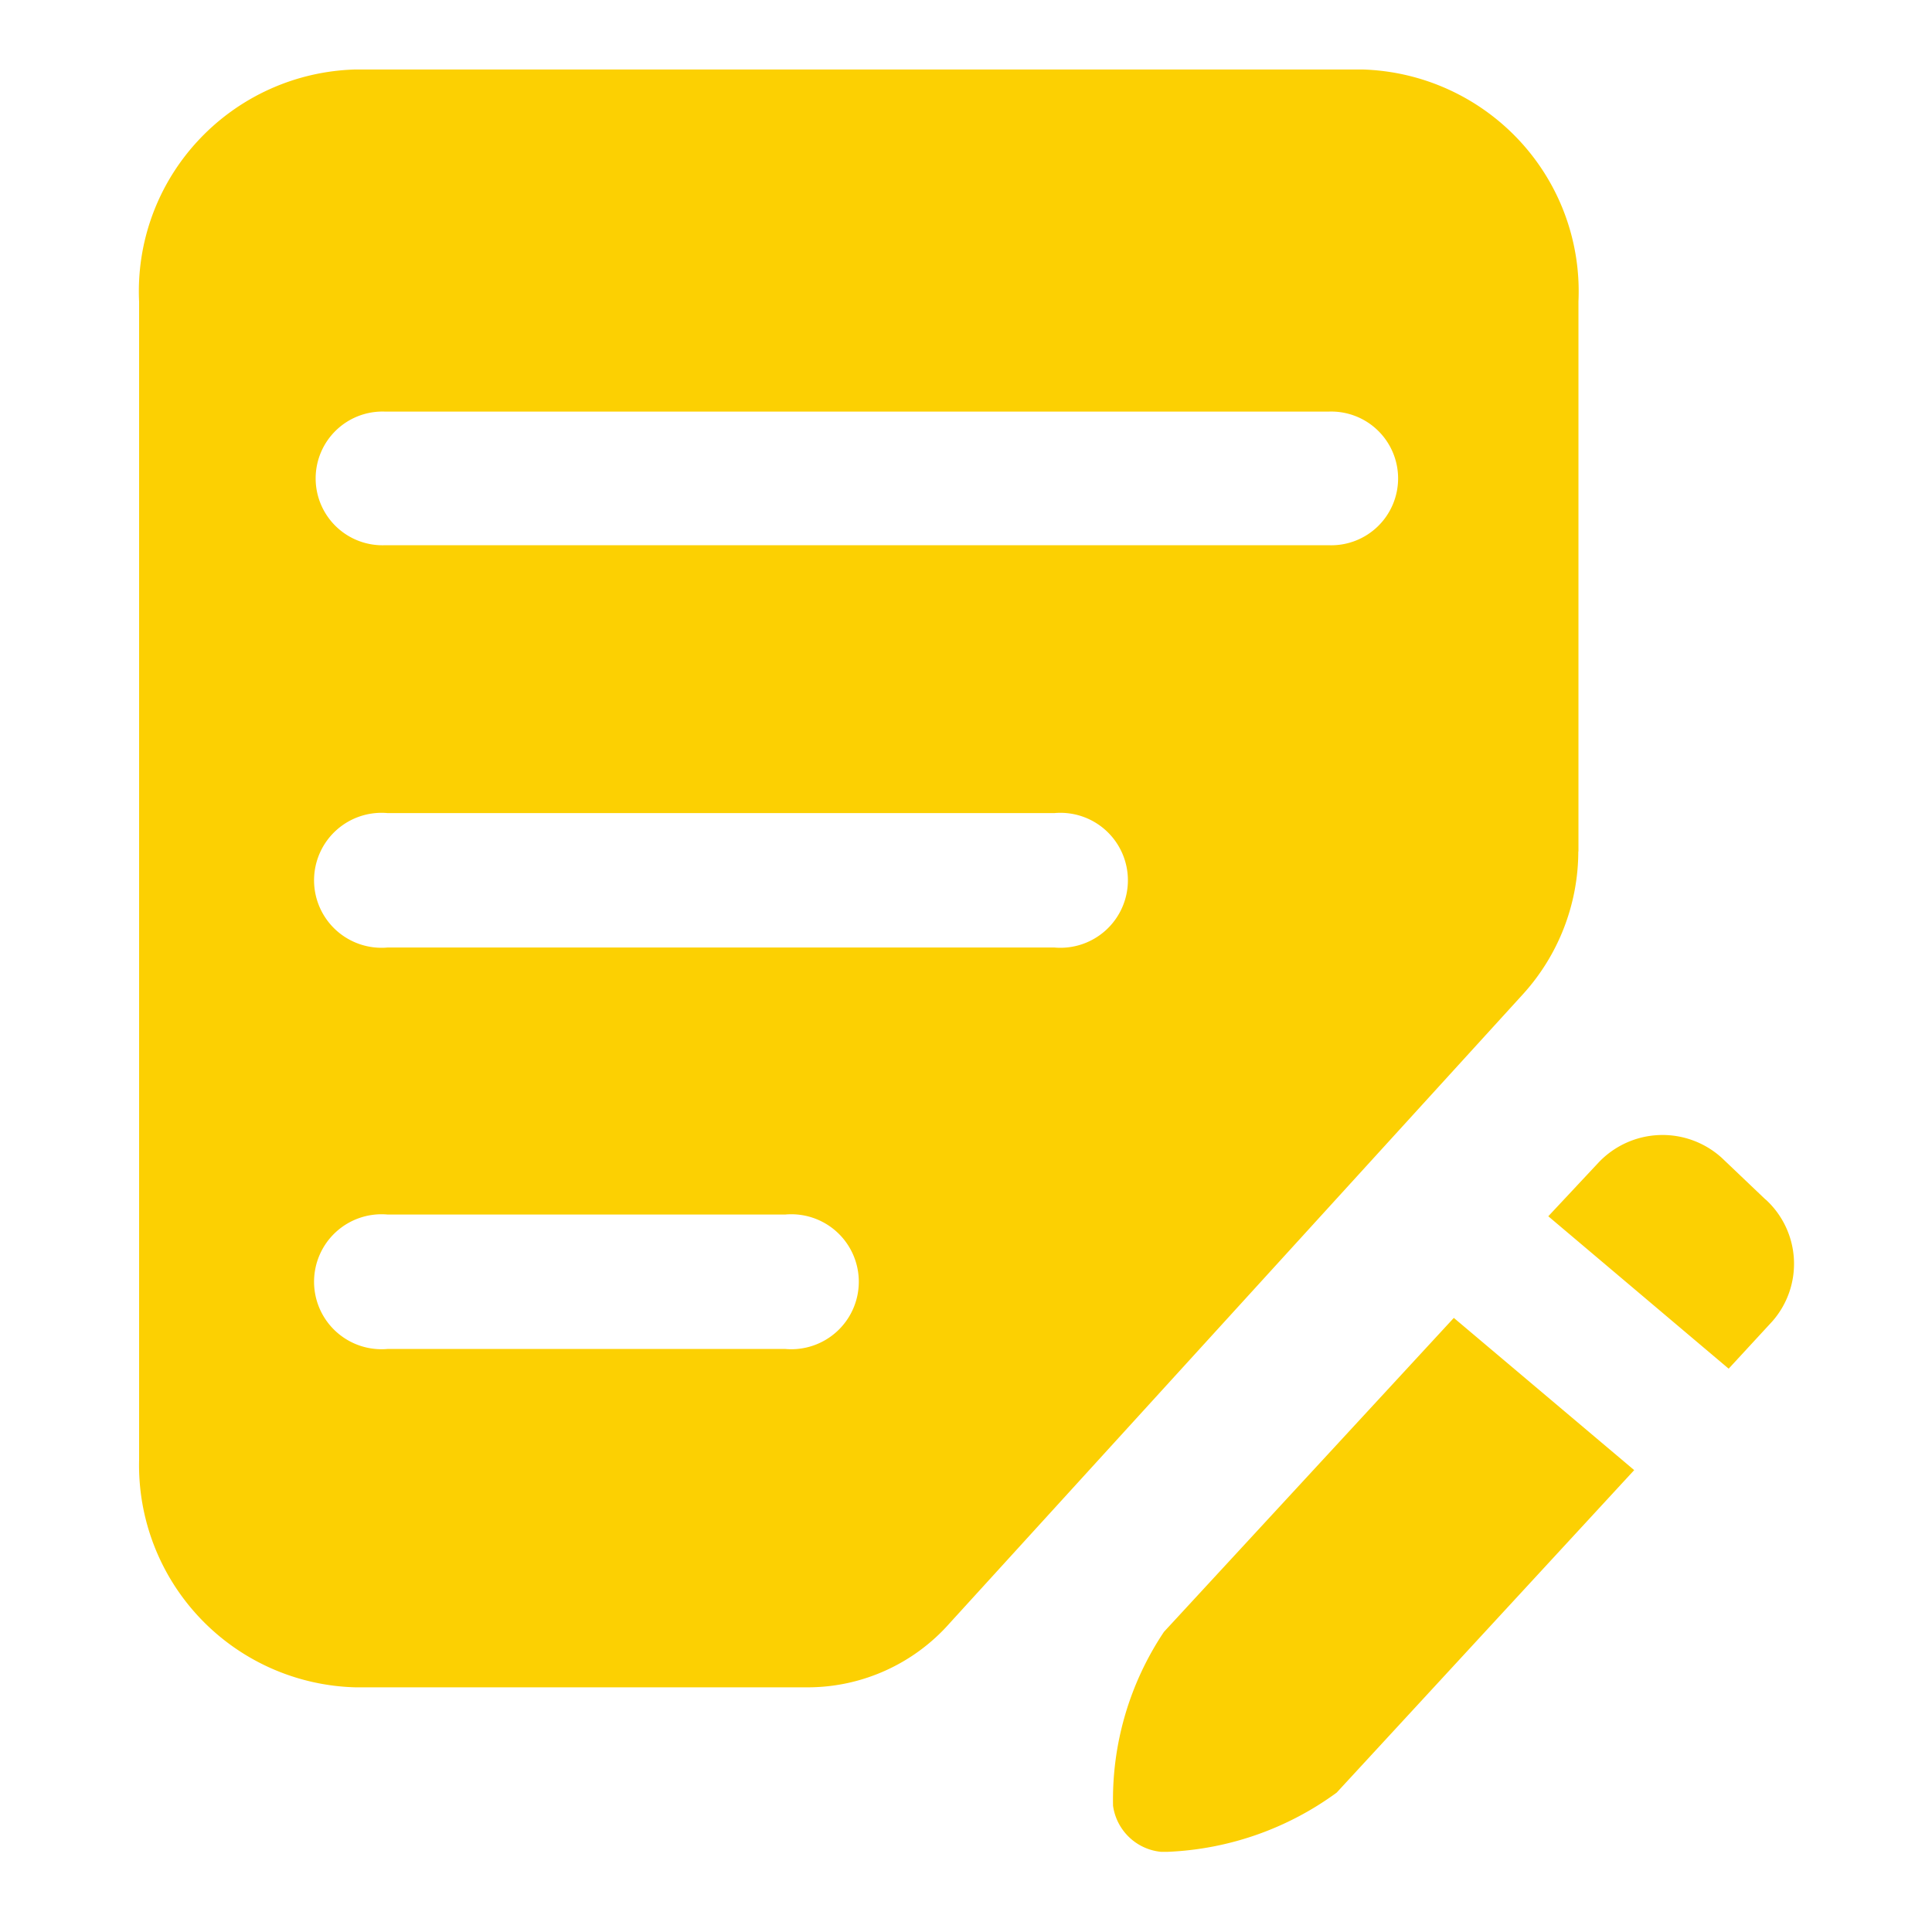<?xml version="1.0" standalone="no"?><!DOCTYPE svg PUBLIC "-//W3C//DTD SVG 1.1//EN" "http://www.w3.org/Graphics/SVG/1.1/DTD/svg11.dtd"><svg t="1590232223273" class="icon" viewBox="0 0 1024 1024" version="1.1" xmlns="http://www.w3.org/2000/svg" p-id="6006" xmlns:xlink="http://www.w3.org/1999/xlink" width="200" height="200"><defs><style type="text/css"></style></defs><path d="M935.753 635.758l-23.04-21.943a46.702 46.702 0 0 0-65.573 2.487l-26.514 28.343 95.598 80.786 23.04-24.978a46.153 46.153 0 0 0-3.511-64.768v0.073z m-318.83 229.157a159.89 159.89 0 0 0-26.99 92.16c1.829 13.056 12.325 23.15 25.417 24.43h3.511a162.962 162.962 0 0 0 89.6-31.378l157.696-170.935L770.56 698.514l-153.637 166.4z m219.685-413.586v-291.474a117.285 117.285 0 0 0-31.378-85.431 118.345 118.345 0 0 0-83.127-37.595H188.379a118.199 118.199 0 0 0-83.273 37.595 117.211 117.211 0 0 0-31.378 85.504v613.815a117.797 117.797 0 0 0 114.651 120.576h239.726c28.745 0 56.174-12.434 75.118-33.865l303.835-333.349a112.823 112.823 0 0 0 29.477-75.776h0.073zM416.183 714.971H205.458a35.767 35.767 0 1 1 0-71.241h210.725a35.767 35.767 0 1 1 0 71.241z m142.629-212.773H205.458a35.767 35.767 0 1 1 0-71.241h353.353a35.767 35.767 0 1 1 0 71.241z m145.701-213.211H203.886a35.438 35.438 0 1 1 0-70.839h500.553a35.438 35.438 0 1 1 0 70.839h0.073z" fill="#FCD002" p-id="6007"></path></svg>